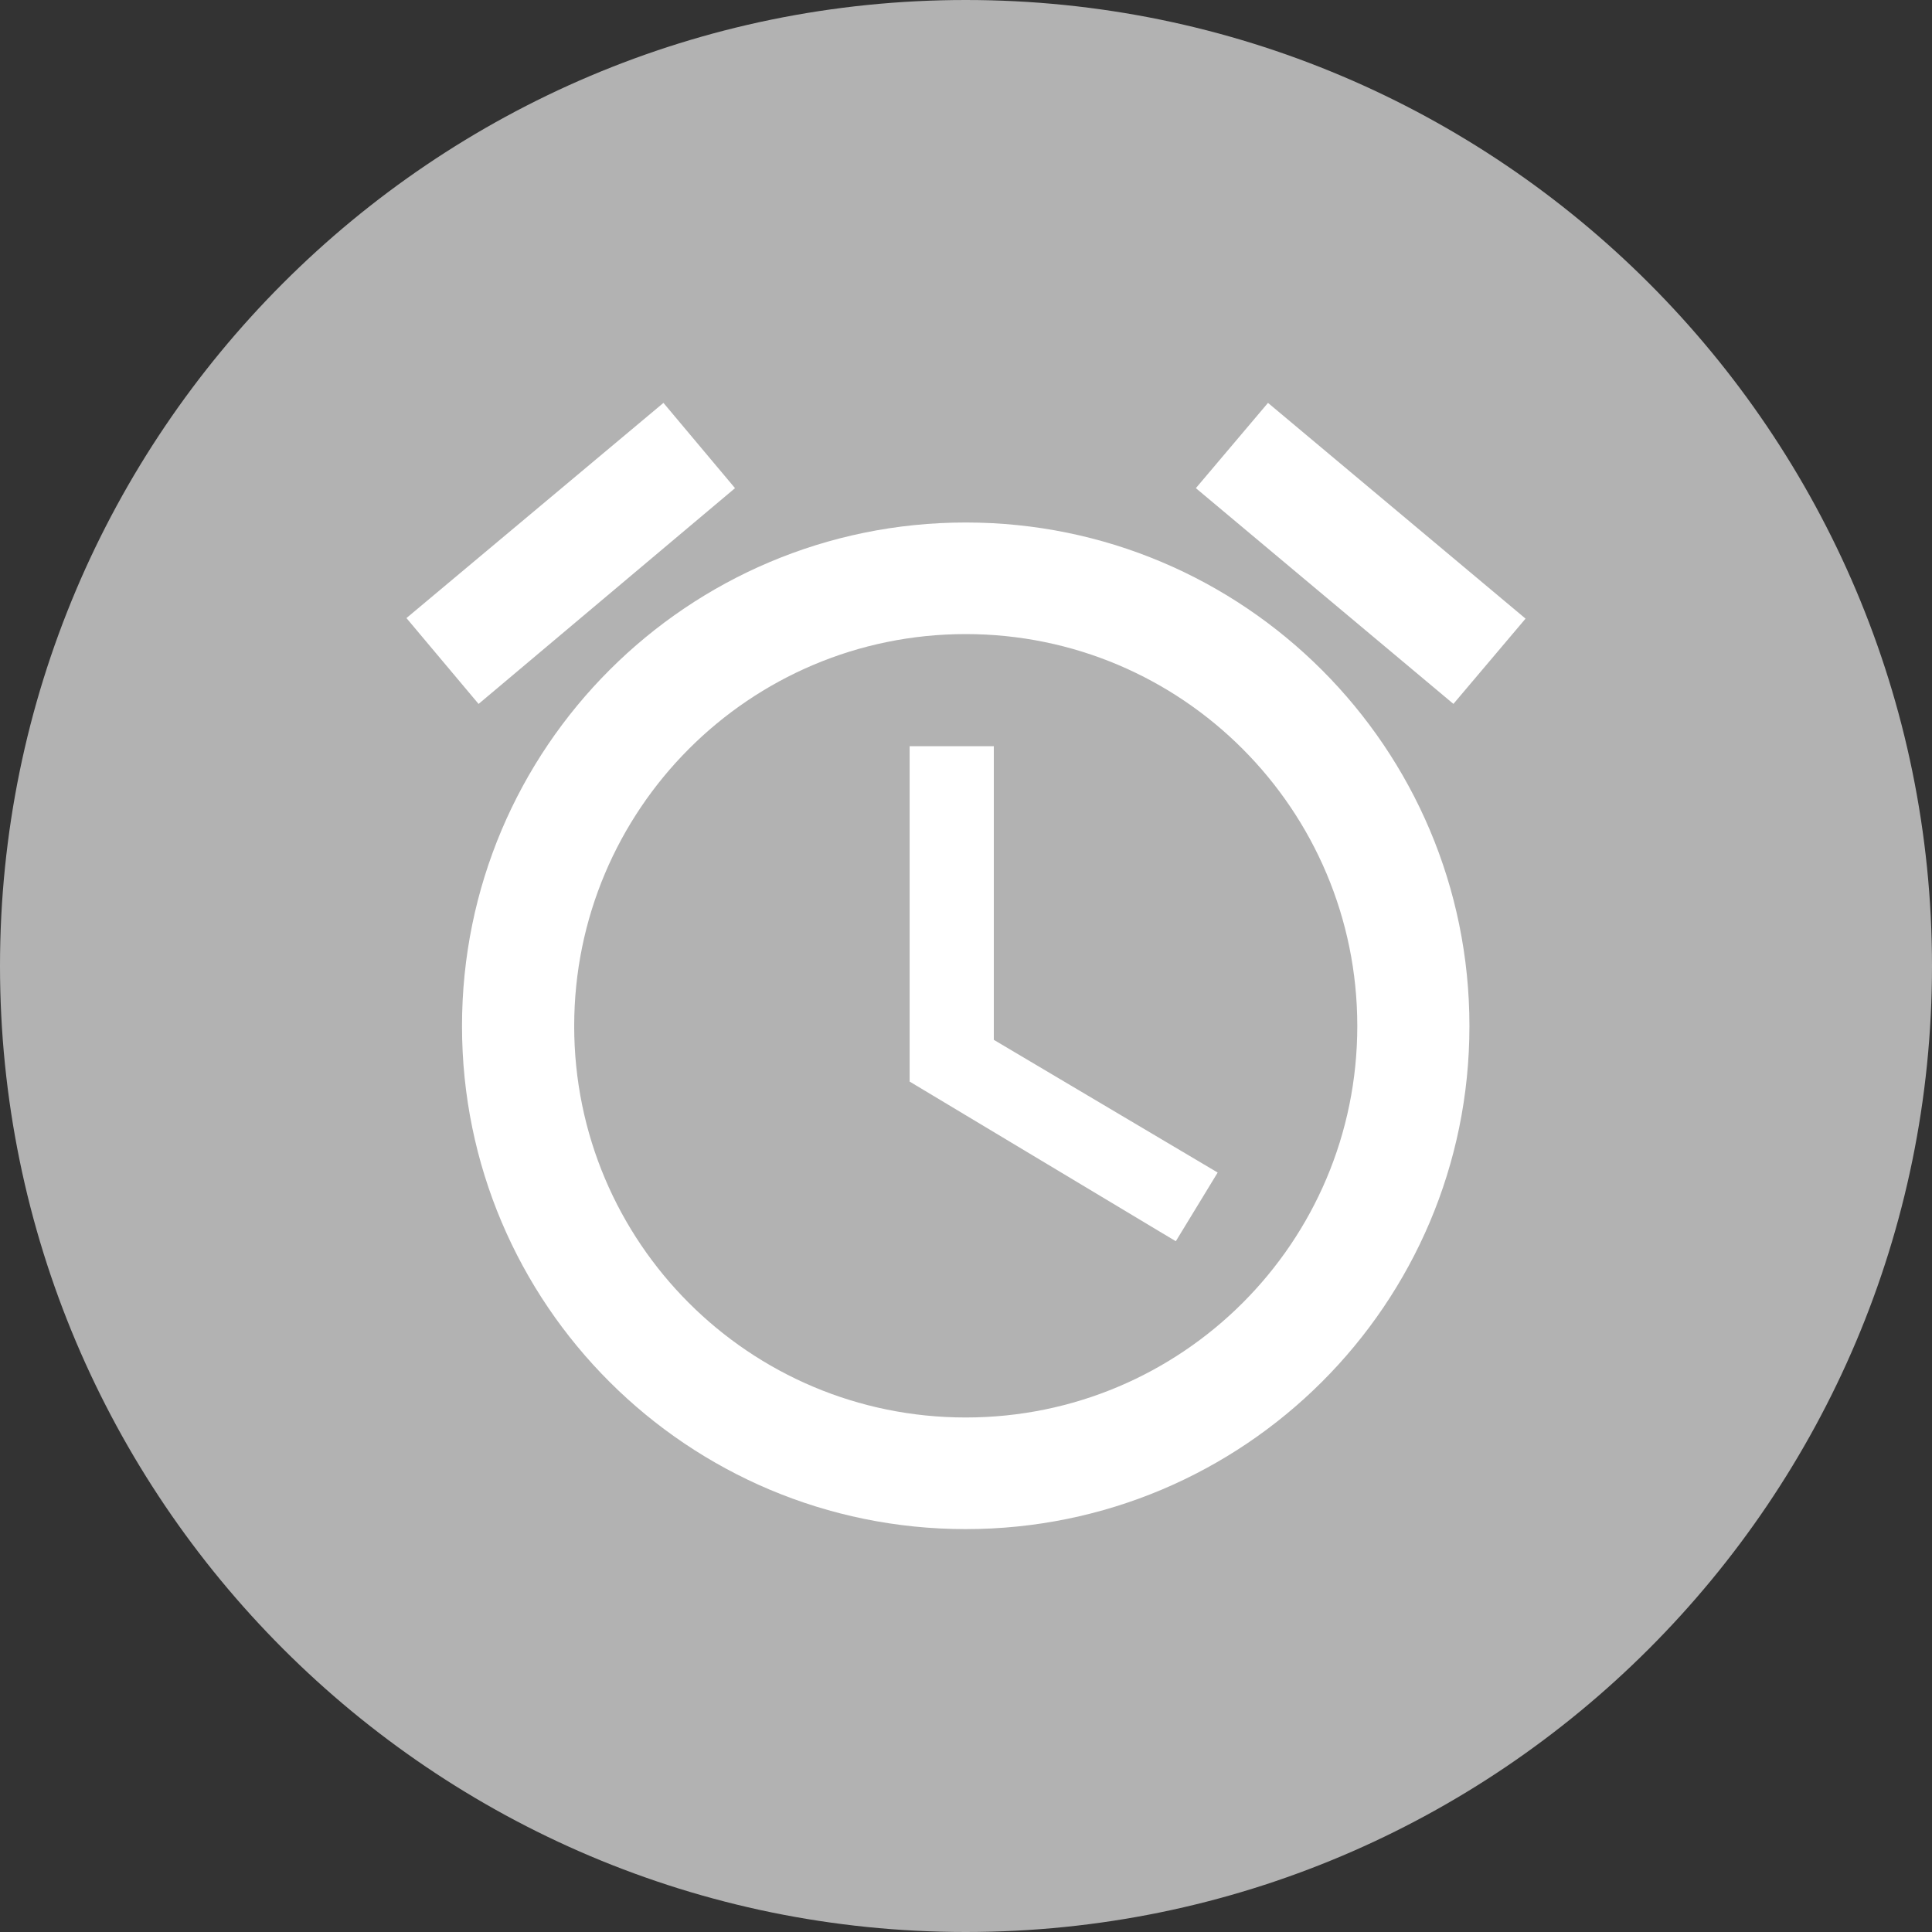 <?xml version="1.0" encoding="utf-8"?>
<!-- Generator: Adobe Illustrator 16.2.0, SVG Export Plug-In . SVG Version: 6.00 Build 0)  -->
<!DOCTYPE svg PUBLIC "-//W3C//DTD SVG 1.1//EN" "http://www.w3.org/Graphics/SVG/1.1/DTD/svg11.dtd">
<svg version="1.1" id="Layer_1" xmlns="http://www.w3.org/2000/svg" xmlns:xlink="http://www.w3.org/1999/xlink" x="0px" y="0px"
	 width="45px" height="45px" viewBox="0 0 45 45" enable-background="new 0 0 45 45" xml:space="preserve">
<rect x="0" y="0" width="45" height="45" fill="#333333" stroke="none"/>
<g>
	<path fill-rule="evenodd" clip-rule="evenodd" fill="#B2B2B2" d="M0,22.5C0,10.09,10.081,0,22.494,0C34.921,0,45,10.09,45,22.5
		C45,34.909,34.921,45,22.494,45C10.081,45,0,34.909,0,22.5z"/>
	<path fill="#FFFFFF" d="M35.533,14.409l-5.999-5.025l-1.68,1.986l5.999,5.025L35.533,14.409z M17.12,11.37l-1.667-1.986
		l-5.986,5.012l1.68,2L17.12,11.37 M23.148,17.381h-1.961v7.811l6.2,3.719l0.975-1.6l-5.214-3.091V17.381 M22.494,12.17
		c-6.479,0-11.733,5.251-11.733,11.729c0,6.478,5.254,11.717,11.733,11.717s11.732-5.239,11.732-11.717
		C34.226,17.421,28.973,12.17,22.494,12.17 M22.494,33.016c-5.041,0-9.12-4.079-9.12-9.117s4.08-9.13,9.12-9.13
		c5.04,0,9.12,4.092,9.12,9.13S27.534,33.016,22.494,33.016L22.494,33.016z"/>
</g>
</svg>
